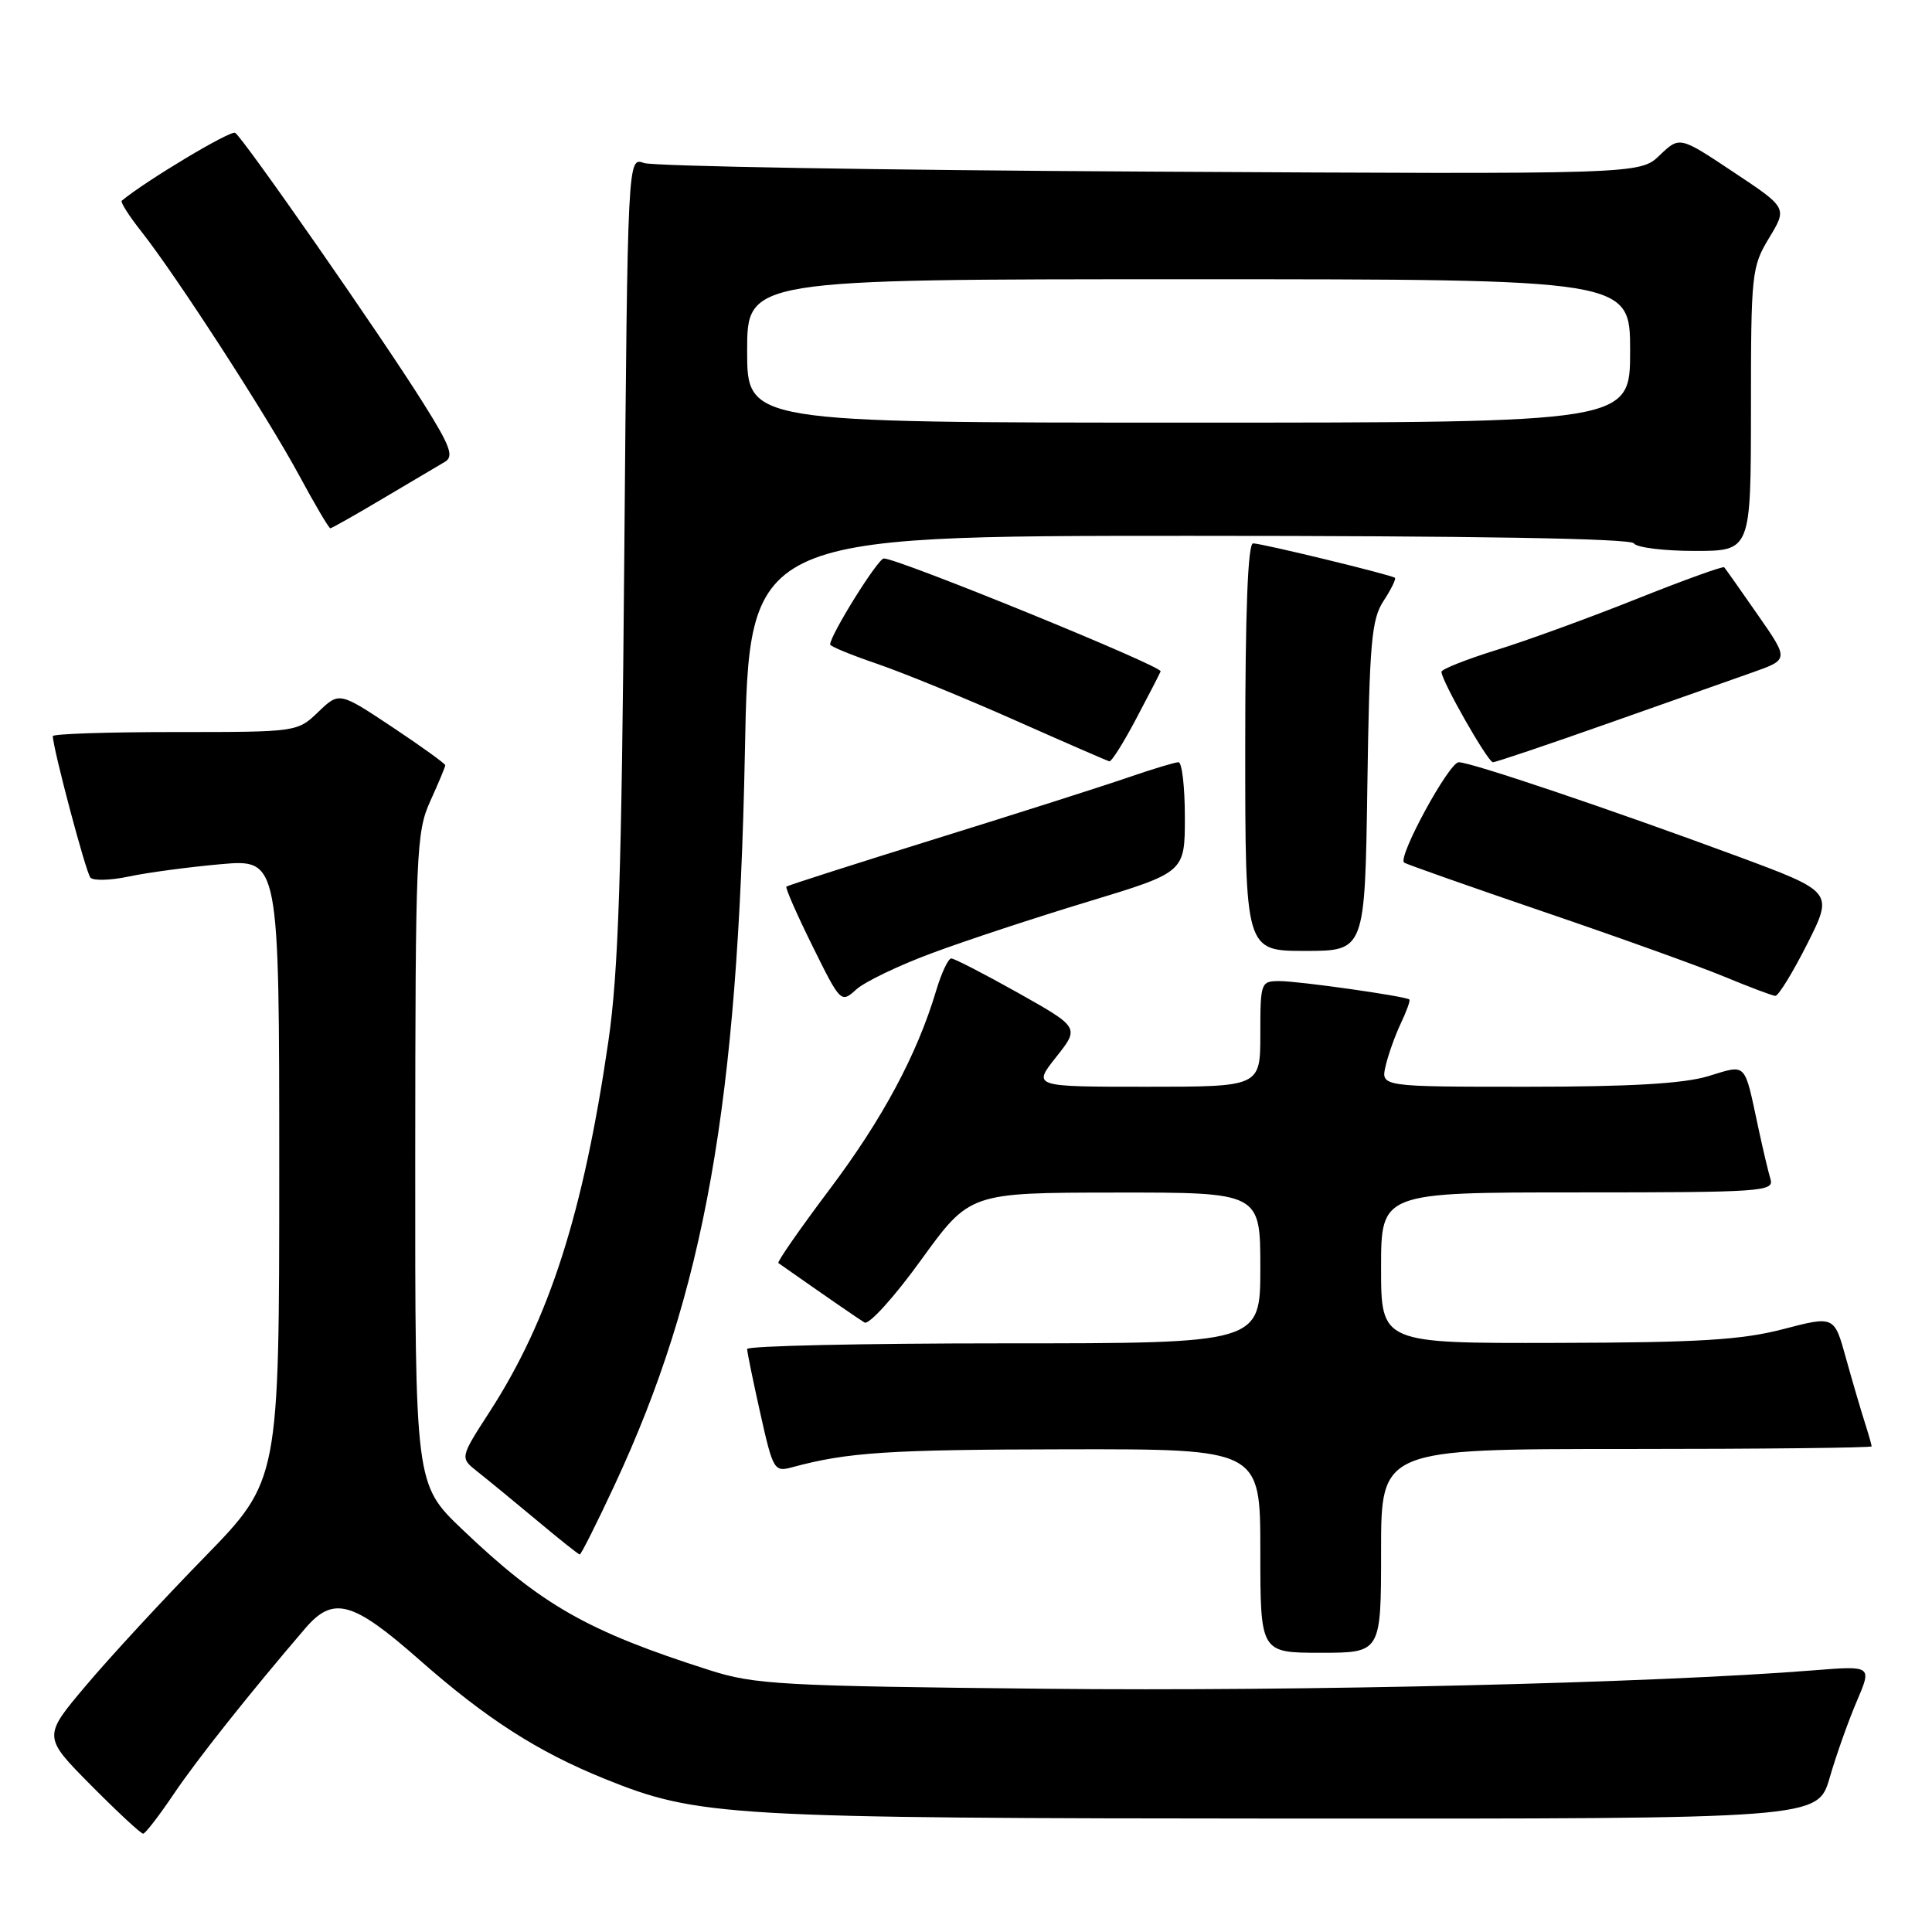 <?xml version="1.0" encoding="UTF-8" standalone="no"?>
<!DOCTYPE svg PUBLIC "-//W3C//DTD SVG 1.1//EN" "http://www.w3.org/Graphics/SVG/1.1/DTD/svg11.dtd" >
<svg xmlns="http://www.w3.org/2000/svg" xmlns:xlink="http://www.w3.org/1999/xlink" version="1.1" viewBox="0 0 256 256">
 <g >
 <path fill="currentColor"
d=" M 23.00 237.75 C 26.07 233.19 33.02 224.43 40.46 215.75 C 44.16 211.44 46.73 212.15 55.52 219.89 C 64.44 227.75 71.23 232.11 80.16 235.72 C 92.52 240.71 96.25 240.93 171.18 240.97 C 240.86 241.00 240.86 241.00 242.44 235.56 C 243.31 232.56 244.93 227.99 246.04 225.41 C 248.05 220.71 248.05 220.71 240.28 221.33 C 219.19 223.01 172.58 224.13 138.50 223.77 C 103.44 223.41 100.00 223.22 94.00 221.30 C 77.83 216.14 71.77 212.69 61.25 202.65 C 55.00 196.68 55.00 196.68 55.02 153.59 C 55.04 112.82 55.15 110.27 57.02 106.14 C 58.11 103.74 59.00 101.61 59.00 101.40 C 59.00 101.19 55.84 98.91 51.98 96.34 C 44.95 91.67 44.95 91.67 42.17 94.34 C 39.39 97.00 39.37 97.00 23.20 97.00 C 14.29 97.00 7.00 97.24 7.00 97.54 C 7.00 99.11 11.38 115.62 11.98 116.29 C 12.36 116.72 14.66 116.66 17.09 116.14 C 19.52 115.62 24.99 114.89 29.25 114.51 C 37.00 113.83 37.00 113.83 37.00 155.00 C 37.00 196.17 37.00 196.17 27.09 206.34 C 21.63 211.93 14.58 219.56 11.42 223.31 C 5.67 230.11 5.67 230.11 12.06 236.56 C 15.57 240.10 18.68 242.99 18.97 242.97 C 19.26 242.96 21.07 240.61 23.00 237.75 Z  M 183.00 205.50 C 183.00 192.00 183.00 192.00 215.50 192.00 C 233.38 192.00 248.00 191.84 248.00 191.65 C 248.00 191.46 247.58 189.99 247.07 188.40 C 246.56 186.80 245.44 182.99 244.59 179.93 C 243.05 174.35 243.05 174.35 236.27 176.12 C 230.78 177.55 225.11 177.90 206.25 177.94 C 183.00 178.00 183.00 178.00 183.00 168.00 C 183.00 158.00 183.00 158.00 209.07 158.00 C 233.43 158.00 235.10 157.89 234.60 156.25 C 234.31 155.29 233.59 152.25 233.00 149.50 C 231.08 140.56 231.54 141.03 226.31 142.61 C 223.04 143.59 215.98 144.00 202.32 144.00 C 182.96 144.00 182.96 144.00 183.60 141.25 C 183.95 139.74 184.86 137.19 185.62 135.59 C 186.38 133.99 186.89 132.57 186.75 132.44 C 186.28 132.01 172.14 130.00 169.56 130.00 C 167.06 130.00 167.00 130.16 167.00 137.00 C 167.00 144.00 167.00 144.00 151.92 144.00 C 136.83 144.00 136.83 144.00 139.94 140.07 C 143.05 136.15 143.05 136.15 134.92 131.57 C 130.44 129.06 126.45 127.00 126.05 127.00 C 125.65 127.00 124.75 128.91 124.05 131.25 C 121.52 139.73 116.96 148.24 109.94 157.58 C 106.00 162.82 102.94 167.22 103.14 167.36 C 109.69 171.96 113.72 174.73 114.55 175.24 C 115.13 175.59 118.49 171.88 122.05 166.95 C 128.50 158.04 128.50 158.04 147.75 158.02 C 167.00 158.00 167.00 158.00 167.00 168.00 C 167.00 178.00 167.00 178.00 133.00 178.00 C 114.30 178.00 99.00 178.34 99.00 178.75 C 99.00 179.16 99.79 183.01 100.75 187.30 C 102.44 194.83 102.58 195.07 105.00 194.41 C 112.31 192.43 117.68 192.08 141.25 192.04 C 167.00 192.00 167.00 192.00 167.00 205.50 C 167.00 219.00 167.00 219.00 175.00 219.00 C 183.00 219.00 183.00 219.00 183.00 205.50 Z  M 81.45 196.75 C 93.35 171.22 97.79 146.25 98.70 99.75 C 99.25 71.00 99.25 71.00 157.57 71.00 C 195.37 71.00 216.10 71.35 216.50 72.00 C 216.84 72.55 220.47 73.00 224.56 73.00 C 232.00 73.00 232.00 73.00 232.01 54.25 C 232.01 36.21 232.10 35.35 234.42 31.52 C 236.83 27.54 236.83 27.54 229.69 22.80 C 222.56 18.05 222.56 18.05 219.92 20.57 C 217.29 23.10 217.29 23.10 152.40 22.74 C 116.70 22.55 86.53 22.03 85.33 21.60 C 83.17 20.81 83.17 20.81 82.72 73.66 C 82.37 116.03 81.95 128.78 80.61 138.00 C 77.29 160.77 72.78 174.84 64.89 187.05 C 60.94 193.16 60.94 193.16 63.24 194.98 C 64.51 195.98 68.01 198.85 71.03 201.37 C 74.04 203.89 76.64 205.97 76.82 205.98 C 76.99 205.99 79.08 201.84 81.45 196.75 Z  M 123.50 126.29 C 127.90 124.65 137.24 121.57 144.25 119.45 C 157.00 115.58 157.00 115.58 157.00 108.29 C 157.00 104.28 156.62 101.00 156.16 101.00 C 155.69 101.00 152.66 101.92 149.41 103.04 C 146.16 104.16 134.72 107.81 124.00 111.14 C 113.28 114.47 104.37 117.33 104.20 117.48 C 104.04 117.64 105.59 121.18 107.66 125.36 C 111.38 132.89 111.44 132.94 113.46 131.11 C 114.58 130.09 119.10 127.92 123.50 126.29 Z  M 239.46 125.09 C 242.94 118.18 242.94 118.18 230.22 113.46 C 213.49 107.27 194.92 101.00 193.29 101.00 C 192.01 101.00 185.16 113.58 186.05 114.30 C 186.30 114.49 194.60 117.42 204.50 120.80 C 214.40 124.17 225.20 128.05 228.50 129.42 C 231.80 130.79 234.83 131.93 235.24 131.96 C 235.64 131.98 237.54 128.89 239.46 125.09 Z  M 181.18 104.20 C 181.46 85.10 181.73 82.06 183.33 79.62 C 184.34 78.08 185.01 76.71 184.83 76.56 C 184.32 76.16 167.20 72.00 166.04 72.00 C 165.35 72.00 165.00 81.04 165.00 99.00 C 165.00 126.00 165.00 126.00 172.93 126.00 C 180.86 126.00 180.86 126.00 181.18 104.20 Z  M 150.50 95.33 C 152.15 92.22 153.63 89.35 153.79 88.96 C 154.07 88.29 119.03 74.00 117.11 74.00 C 116.33 74.00 110.00 84.15 110.00 85.40 C 110.00 85.64 112.81 86.80 116.25 87.97 C 119.69 89.15 127.90 92.51 134.50 95.44 C 141.10 98.37 146.72 100.82 147.00 100.88 C 147.28 100.94 148.85 98.45 150.50 95.33 Z  M 213.00 95.88 C 220.97 93.07 229.65 90.01 232.27 89.08 C 237.04 87.39 237.04 87.39 232.90 81.45 C 230.63 78.18 228.63 75.35 228.47 75.17 C 228.31 74.99 223.08 76.88 216.84 79.37 C 210.60 81.86 202.24 84.91 198.25 86.14 C 194.26 87.38 191.00 88.68 191.00 89.02 C 191.00 90.20 197.15 101.00 197.82 101.00 C 198.19 101.00 205.02 98.70 213.00 95.88 Z  M 50.80 66.02 C 54.49 63.84 58.16 61.66 58.96 61.19 C 60.17 60.48 59.66 59.10 56.13 53.48 C 50.62 44.68 32.22 18.26 31.16 17.60 C 30.55 17.22 19.26 23.99 16.13 26.60 C 15.93 26.77 17.10 28.62 18.75 30.70 C 23.43 36.65 35.40 55.15 39.61 62.94 C 41.70 66.82 43.58 70.00 43.77 70.00 C 43.95 70.00 47.12 68.21 50.80 66.02 Z  M 99.00 46.50 C 99.00 37.00 99.00 37.00 157.50 37.00 C 216.00 37.00 216.00 37.00 216.00 46.50 C 216.00 56.00 216.00 56.00 157.50 56.00 C 99.00 56.00 99.00 56.00 99.00 46.50 Z "/>
</g>
</svg>